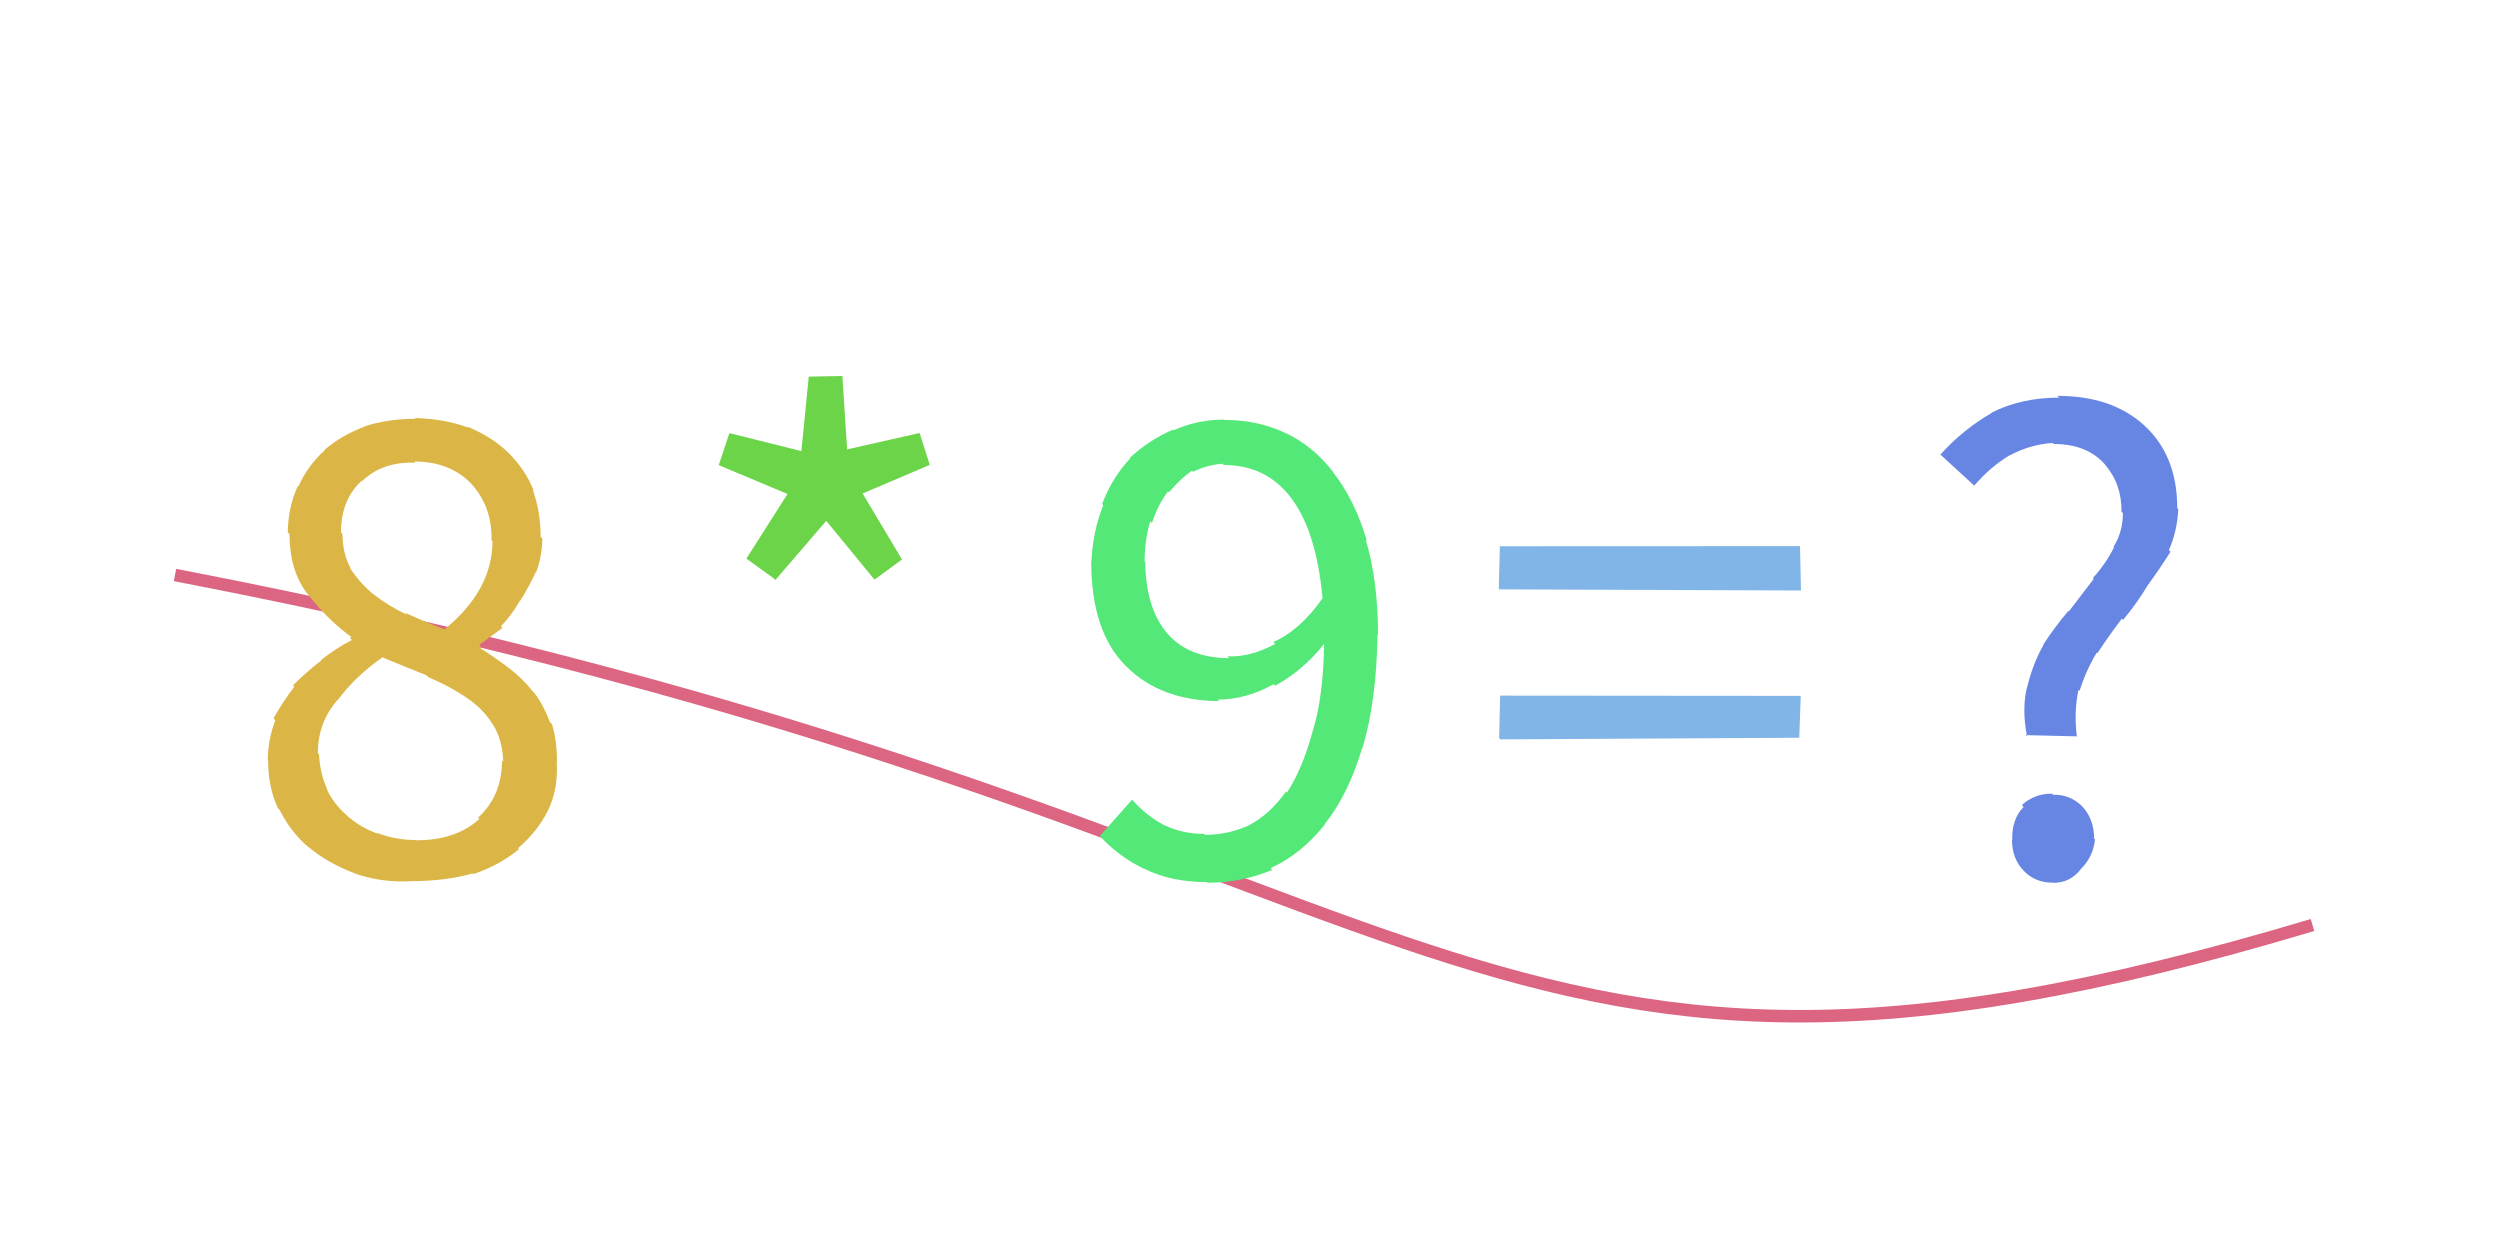 <svg xmlns="http://www.w3.org/2000/svg" width="200" height="100" viewBox="0,0,200,100"><rect width="100%" height="100%" fill="#ffffff"/><path fill="#6cd449" d="M61.93 46.29L59.71 44.69L63.00 39.52L57.50 37.21L58.35 34.65L64.11 36.09L64.70 30.13L67.39 30.08L67.77 35.95L73.57 34.64L74.38 37.19L69.01 39.48L72.16 44.76L69.96 46.37L66.10 41.67L62.03 46.40Z"/><path d="M14 46 C118 66,115 95,185 74" stroke="#dc6582" fill="none"/><path fill="#dbb646" d="M25.45 60.26L25.52 60.33L25.52 60.33Q25.60 61.92 26.19 63.15L26.11 63.07L26.12 63.08Q26.66 64.27 27.70 65.19L27.71 65.21L27.71 65.20Q28.80 66.19 30.20 66.69L30.25 66.74L30.14 66.62Q31.61 67.20 33.24 67.20L33.20 67.17L33.25 67.22Q36.42 67.25 38.35 65.52L38.36 65.53L38.25 65.41Q40.16 63.65 40.16 60.85L40.14 60.84L40.26 60.95Q40.20 59.16 39.41 57.92L39.48 57.99L39.37 57.88Q38.67 56.73 37.32 55.81L37.28 55.76L37.31 55.80Q36.01 54.92 34.25 54.16L34.26 54.17L34.11 54.02Q32.43 53.35 30.52 52.56L30.55 52.59L30.57 52.61Q28.45 54.08 27.02 56.01L27.01 56.00L27.01 55.99Q25.43 57.78 25.43 60.24ZM35.58 50.39L35.51 50.32L35.54 50.36Q37.44 48.84 38.42 47.05L38.33 46.95L38.42 47.05Q39.40 45.26 39.40 43.30L39.36 43.26L39.32 43.22Q39.38 40.59 37.76 38.77L37.79 38.80L37.82 38.83Q36.10 36.92 33.13 36.92L33.11 36.89L33.23 37.02Q30.61 36.91 28.98 38.48L29.02 38.52L28.95 38.45Q27.28 39.96 27.28 42.60L27.43 42.75L27.40 42.72Q27.41 44.35 28.08 45.50L27.94 45.36L27.96 45.38Q28.82 46.71 29.96 47.61L29.91 47.56L29.92 47.57Q31.10 48.49 32.58 49.19L32.54 49.15L32.40 49.01Q33.89 49.72 35.52 50.33ZM21.43 60.83L21.47 60.87L21.42 60.82Q21.44 59.10 22.03 57.62L22.04 57.63L21.88 57.47Q22.62 56.14 23.55 54.94L23.57 54.96L23.44 54.83Q24.50 53.76 25.70 52.84L25.69 52.83L25.67 52.81Q26.86 51.87 28.15 51.20L28.01 51.06L28.11 50.94L28.19 51.02Q26.19 49.58 24.68 47.59L24.53 47.44L24.55 47.46Q23.16 45.59 23.16 42.73L23.18 42.76L23.02 42.59Q23.05 40.55 23.83 38.87L23.96 39.00L23.87 38.91Q24.64 37.22 25.99 36.01L25.94 35.97L25.96 35.99Q27.33 34.81 29.17 34.13L29.30 34.26L29.15 34.11Q31.06 33.50 33.24 33.50L33.30 33.55L33.19 33.44Q35.61 33.51 37.46 34.21L37.53 34.28L37.38 34.13Q39.30 34.91 40.62 36.17L40.55 36.10L40.55 36.10Q42.01 37.51 42.71 39.27L42.73 39.29L42.61 39.17Q43.25 40.87 43.25 42.95L43.42 43.12L43.39 43.08Q43.37 44.47 42.90 45.76L42.80 45.66L42.88 45.74Q42.32 46.94 41.62 48.06L41.65 48.09L41.60 48.04Q40.94 49.21 40.08 50.10L40.08 50.11L40.20 50.23Q39.18 50.97 38.34 51.59L38.43 51.68L38.45 51.92L38.31 51.78Q39.67 52.64 40.79 53.50L40.73 53.44L40.78 53.50Q41.78 54.25 42.65 55.34L42.66 55.35L42.77 55.46Q43.47 56.38 44.00 57.78L44.09 57.87L44.16 57.94Q44.56 59.20 44.56 61.00L44.64 61.08L44.54 60.98Q44.67 63.13 43.83 64.86L43.72 64.75L43.83 64.86Q42.96 66.57 41.45 67.85L41.36 67.77L41.52 67.93Q40.00 69.20 37.87 69.93L37.82 69.88L37.81 69.88Q35.57 70.49 33.00 70.49L33.09 70.58L33.00 70.49Q30.63 70.64 28.47 69.91L28.41 69.85L28.46 69.90Q26.16 69.03 24.62 67.71L24.68 67.78L24.67 67.77Q23.27 66.59 22.37 64.79L22.31 64.73L22.23 64.65Q21.45 62.98 21.45 60.85Z"/><path fill="#6786e4" d="M166.18 58.91L162.05 58.81L162.16 58.92Q161.72 56.63 162.19 54.87L162.27 54.94L162.20 54.87Q162.64 53.07 163.48 51.59L163.57 51.68L163.46 51.57Q164.38 50.16 165.47 48.87L165.40 48.80L165.51 48.91Q166.55 47.57 167.50 46.31L167.42 46.23L167.43 46.24Q168.48 45.08 169.12 43.79L169.06 43.73L169.08 43.74Q169.83 42.57 169.83 41.06L169.82 41.04L169.72 40.94Q169.75 38.73 168.38 37.14L168.45 37.21L168.41 37.17Q166.98 35.52 164.29 35.52L164.31 35.53L164.21 35.44Q162.47 35.54 160.82 36.41L160.74 36.33L160.81 36.40Q159.23 37.34 157.94 38.85L157.95 38.86L155.14 36.28L155.23 36.37Q157.03 34.36 159.33 33.04L159.38 33.09L159.30 33.02Q161.70 31.81 164.73 31.81L164.73 31.81L164.59 31.67Q168.95 31.66 171.55 34.04L171.61 34.10L171.55 34.04Q174.18 36.45 174.18 40.65L174.15 40.61L174.26 40.72Q174.18 42.50 173.51 44.01L173.56 44.06L173.64 44.14Q172.80 45.48 171.82 46.82L171.98 46.98L171.82 46.82Q170.95 48.27 169.85 49.59L169.75 49.49L169.75 49.49Q168.71 50.86 167.79 52.26L167.79 52.25L167.74 52.21Q166.87 53.66 166.37 55.26L166.43 55.32L166.28 55.18Q165.91 56.91 166.14 58.87L166.04 58.77ZM160.79 67.01L160.98 67.20L160.98 67.20Q160.93 65.53 161.89 64.55L161.75 64.42L161.74 64.41Q162.75 63.49 164.15 63.49L164.13 63.47L164.25 63.58Q165.61 63.54 166.59 64.52L166.61 64.55L166.49 64.42Q167.53 65.46 167.53 67.09L167.46 67.02L167.60 67.16Q167.46 68.53 166.48 69.51L166.50 69.54L166.48 69.51Q165.64 70.63 164.24 70.63L164.25 70.64L164.22 70.61Q162.83 70.63 161.88 69.65L161.85 69.62L161.88 69.64Q160.96 68.69 160.96 67.18Z"/><path fill="#53e878" d="M98.19 52.49L98.27 52.57L98.19 52.50Q100.03 52.60 102.02 51.51L101.90 51.39L101.87 51.36Q104.01 50.42 105.81 47.85L105.71 47.75L105.80 47.84Q105.32 42.55 103.31 39.86L103.28 39.83L103.30 39.85Q101.32 37.20 97.90 37.20L97.88 37.18L97.81 37.10Q96.60 37.18 95.45 37.74L95.33 37.63L95.36 37.65Q94.36 38.36 93.52 39.39L93.50 39.37L93.44 39.31Q92.63 40.38 92.16 41.84L92.02 41.71L92.02 41.70Q91.57 43.19 91.57 44.92L91.56 44.91L91.62 44.97Q91.66 48.54 93.28 50.55L93.26 50.53L93.26 50.53Q94.98 52.65 98.34 52.65ZM87.99 66.88L90.57 63.97L90.57 63.97Q91.72 65.29 93.26 66.08L93.13 65.94L93.25 66.06Q94.65 66.71 96.33 66.71L96.46 66.83L96.42 66.79Q98.31 66.78 99.99 65.99L100.04 66.05L99.98 65.98Q101.59 65.14 102.88 63.32L102.85 63.28L102.96 63.40Q104.19 61.52 104.98 58.61L104.98 58.61L104.98 58.61Q105.87 55.81 105.93 51.50L105.79 51.36L105.94 51.50Q104.25 53.63 102.01 54.86L101.96 54.81L101.89 54.74Q99.65 55.97 97.41 55.97L97.45 56.01L97.53 56.09Q92.85 56.06 90.11 53.32L90.05 53.26L90.05 53.26Q87.30 50.50 87.30 44.96L87.28 44.95L87.31 44.98Q87.42 42.51 88.26 40.41L88.21 40.35L88.17 40.32Q88.98 38.19 90.41 36.68L90.39 36.66L90.37 36.64Q91.89 35.22 93.82 34.38L93.76 34.31L93.87 34.43Q95.78 33.57 97.91 33.57L97.85 33.50L97.95 33.60Q100.54 33.57 102.81 34.63L102.73 34.55L102.80 34.62Q105.05 35.66 106.70 37.82L106.74 37.86L106.62 37.74Q108.42 40.05 109.35 43.27L109.15 43.07L109.26 43.18Q110.24 46.45 110.24 50.76L110.23 50.76L110.20 50.73Q110.13 56.03 109.01 59.81L109.11 59.91L108.99 59.79Q107.87 63.57 105.96 65.95L105.97 65.95L105.98 65.97Q104.08 68.35 101.65 69.45L101.75 69.55L101.79 69.59Q99.29 70.62 96.60 70.62L96.61 70.63L96.56 70.57Q93.69 70.57 91.54 69.50L91.48 69.44L91.55 69.52Q89.45 68.50 87.99 66.88L87.96 66.84Z"/><path fill="#81b5e8" d="M119.90 47.08L119.99 43.70L144.00 43.69L144.08 47.24L119.96 47.15ZM119.93 59.05L120.01 55.65L144.06 55.67L143.94 59.02L120.03 59.15Z"/></svg>